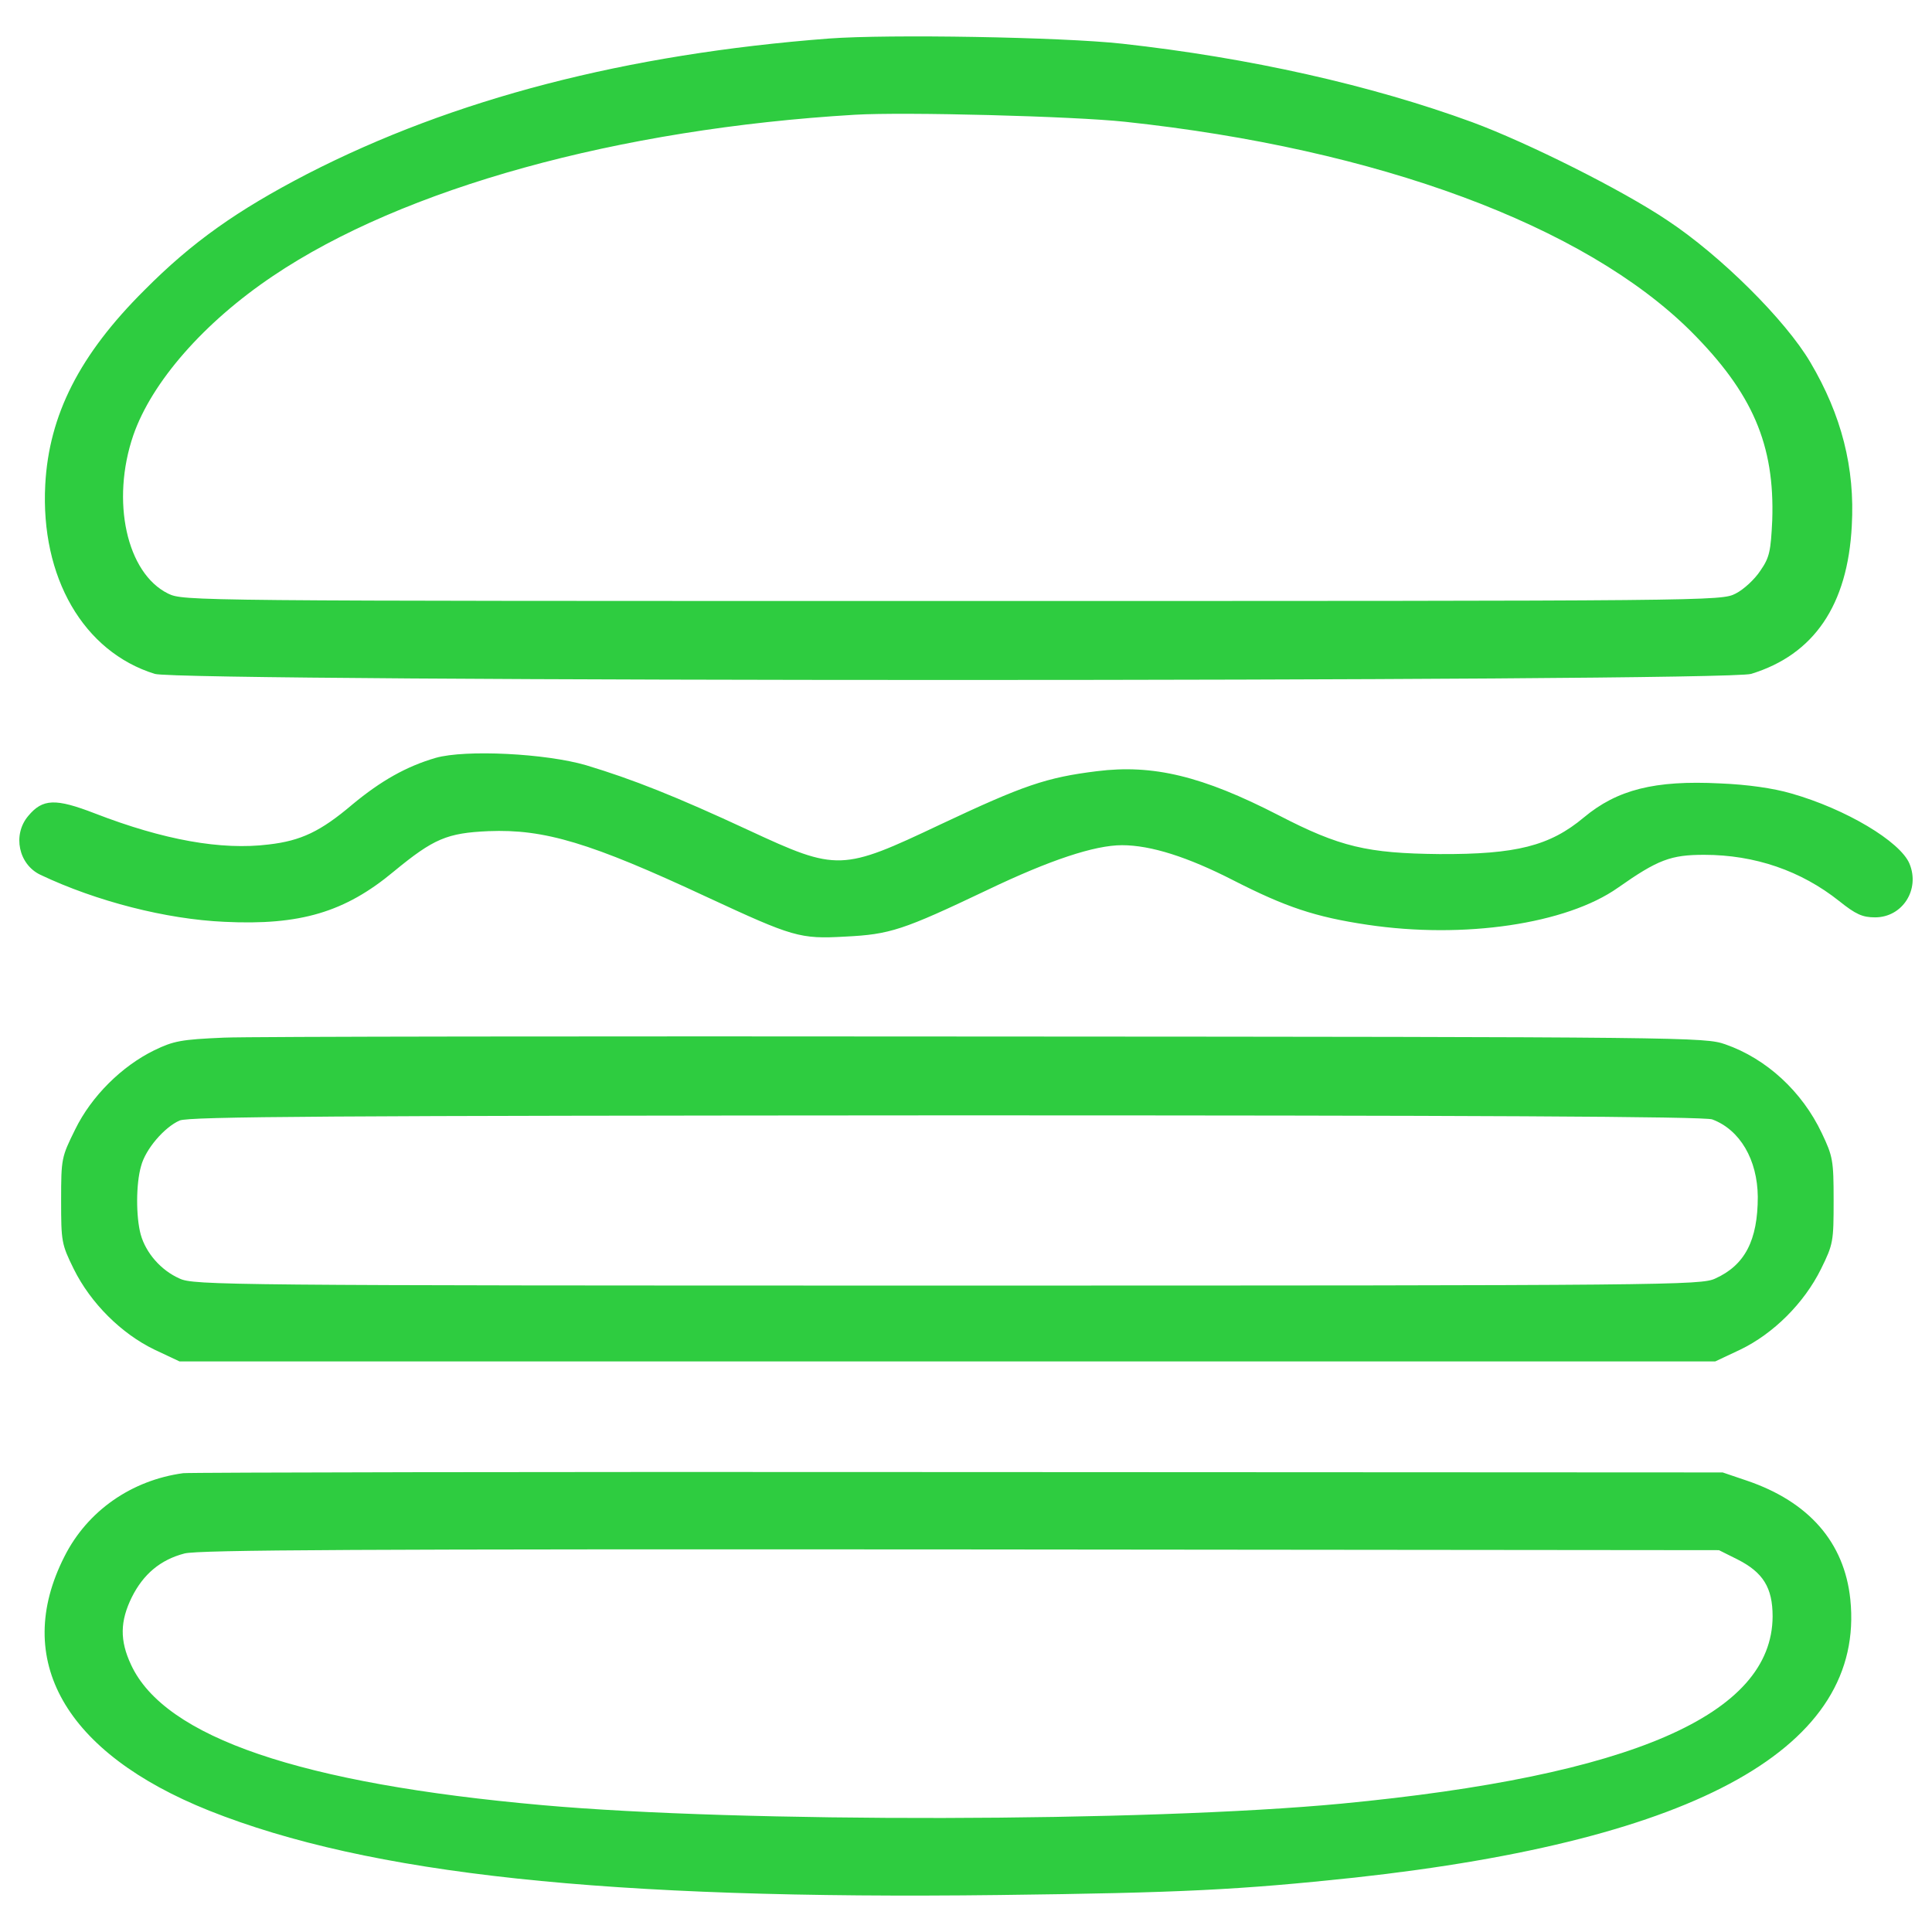 <?xml version="1.0" encoding="utf-8"?>
<!-- Svg Vector Icons : http://www.onlinewebfonts.com/icon -->
<!DOCTYPE svg PUBLIC "-//W3C//DTD SVG 1.1//EN" "http://www.w3.org/Graphics/SVG/1.1/DTD/svg11.dtd">
<svg xmlns="http://www.w3.org/2000/svg" xmlns:xlink="http://www.w3.org/1999/xlink" version="1.1" x="0px" y="0px" viewBox="0 0 1000 1000" enable-background="new 0 0 1000 1000" xml:space="preserve" fill="#2ecc40">
<g><g transform="translate(0,503) scale(0.1,-0.1)"><path d="M4290.8,4830.6c-1049.6-80.4-1944.1-312.2-2700.6-701c-362-187.7-595.7-352.4-842.7-601.4c-335.2-333.3-494.2-645.5-513.3-1007.5C209.2,2041.9,431.4,1656.9,801,1542c136-42.1,8124.9-42.1,8262.8,0c325.6,99.6,499.9,356.3,521,766.1c17.2,300.7-53.6,574.6-214.5,846.6c-128.3,218.3-465.4,553.5-741.2,735.5c-233.7,157.1-724,402.2-1009.4,507.6c-522.9,191.5-1153,333.3-1811.9,406.1C5493.6,4838.3,4599.2,4853.6,4290.8,4830.6z M5823.1,4399.7c1308.2-139.8,2376.9-536.3,2928.6-1084.1c319.8-319.9,434.8-588,421.4-978.7c-7.7-159-13.4-191.5-61.3-260.5c-28.7-44.1-86.2-97.7-128.3-118.8c-74.7-38.3-99.6-38.3-4052.9-38.3c-3964.8,0-3980.1,0-4060.5,38.3c-214.5,105.3-296.9,478.8-180,819.8c95.8,275.8,365.8,584.2,722.1,823.6c676.1,455.9,1788.9,762.3,3012.8,835.1C4681.5,4451.4,5554.9,4428.4,5823.1,4399.7z"/><path d="M2254.8,1107.2c-151.3-44.1-283.5-118.8-431-241.3C1659.1,726.1,1557.6,678.2,1391,659c-245.2-30.6-544,23-900.2,160.9c-203,78.5-270.1,76.6-344.8-13.4C63.6,708.8,96.2,555.6,209.2,502c291.1-137.9,651.2-229.8,951.9-243.3c392.6-19.2,624.4,49.8,877.2,260.5c206.9,170.5,275.8,199.2,490.3,208.8c289.2,11.5,526.7-59.4,1130-340.9c446.3-206.9,480.8-218.3,716.3-204.9c231.8,11.5,296.9,32.6,735.5,241.3c323.7,155.1,555.4,231.8,697.2,231.8c149.4,0,340.9-61.3,576.5-182c270.1-137.9,423.3-189.6,693.4-229.8c499.9-74.7,1030.4,3.8,1296.7,191.5c206.9,145.6,273.9,170.5,446.3,170.5c262.4,0,501.8-82.4,699.1-239.4c86.2-69,120.7-84.3,185.8-84.3c141.7,0,233.7,143.7,178.1,277.7c-47.9,114.9-329.4,283.5-612.9,363.9c-91.9,26.8-226,46-367.8,51.7c-339,17.2-532.5-32.6-704.8-176.2c-176.2-147.5-350.5-191.5-747-189.6c-373.5,3.8-515.2,36.4-833.2,201.1c-394.6,203-649.3,264.3-940.4,227.9c-262.4-32.6-379.2-72.8-810.2-275.8c-509.5-241.3-532.5-243.3-990.2-30.6c-379.2,176.2-601.4,264.3-842.8,337.1C2825.6,1130.2,2409.9,1151.3,2254.8,1107.2z"/><path d="M1159.2-340.8C937-350.3,898.7-358,799.1-405.9c-168.6-82.4-325.6-237.5-409.9-409.9c-70.9-143.7-72.8-149.4-72.8-367.7c0-212.6,1.9-226,65.1-354.3c88.1-178.1,247.1-335.2,417.5-417.6l130.2-61.3h3974.3H8878l130.2,61.3c170.5,82.4,329.4,239.4,417.5,417.6c63.2,128.3,65.1,141.7,65.1,354.3c0,206.8-3.8,227.9-61.3,348.6c-101.5,214.5-285.4,385-499.9,459.7c-105.3,36.4-176.2,38.3-3815.4,40.2C3076.5-333.1,1297.1-335,1159.2-340.8z M8862.7-764.1c143.7-53.6,233.7-208.8,235.6-400.3c0-226-67-354.3-220.3-423.3c-72.8-34.5-233.7-36.4-3974.3-36.4c-3740.7,0-3901.5,1.9-3974.3,36.4c-95.8,42.1-174.3,132.1-201.1,227.9c-24.9,91.9-24.9,262.4,1.9,354.3c23,88.1,120.7,201.1,199.2,235.6c46,21.1,779.6,24.9,3968.6,26.8C7615.8-743,8824.4-748.8,8862.7-764.1z"/><path d="M948.5-2595.1c-268.1-36.4-496.1-195.4-614.8-431c-272-534.3,1.9-1017,748.9-1315.8c827.4-329.4,2053.2-461.6,4089.3-436.7c946.2,11.5,1243.1,26.8,1838.7,90c1783.2,195.4,2645.1,678,2566.6,1440.3c-30.6,295-214.5,505.7-536.3,614.8l-124.5,42.2l-3955.2,1.9C2785.3-2587.5,981.1-2591.3,948.5-2595.1z M8993-3041.4c132.2-67,182-145.6,182-295c-1.9-509.5-729.7-825.5-2231.4-969.2c-1013.2-95.8-3112.4-99.6-4137.1-7.7c-1248.8,111.1-1953.6,350.5-2127.9,725.9c-59.4,126.4-57.5,226,3.8,350.5c59.4,118.8,147.5,193.5,272,226c70.9,19.2,911.7,23,4016.5,21.1l3926.4-3.8L8993-3041.4z"/></g></g>
</svg>

